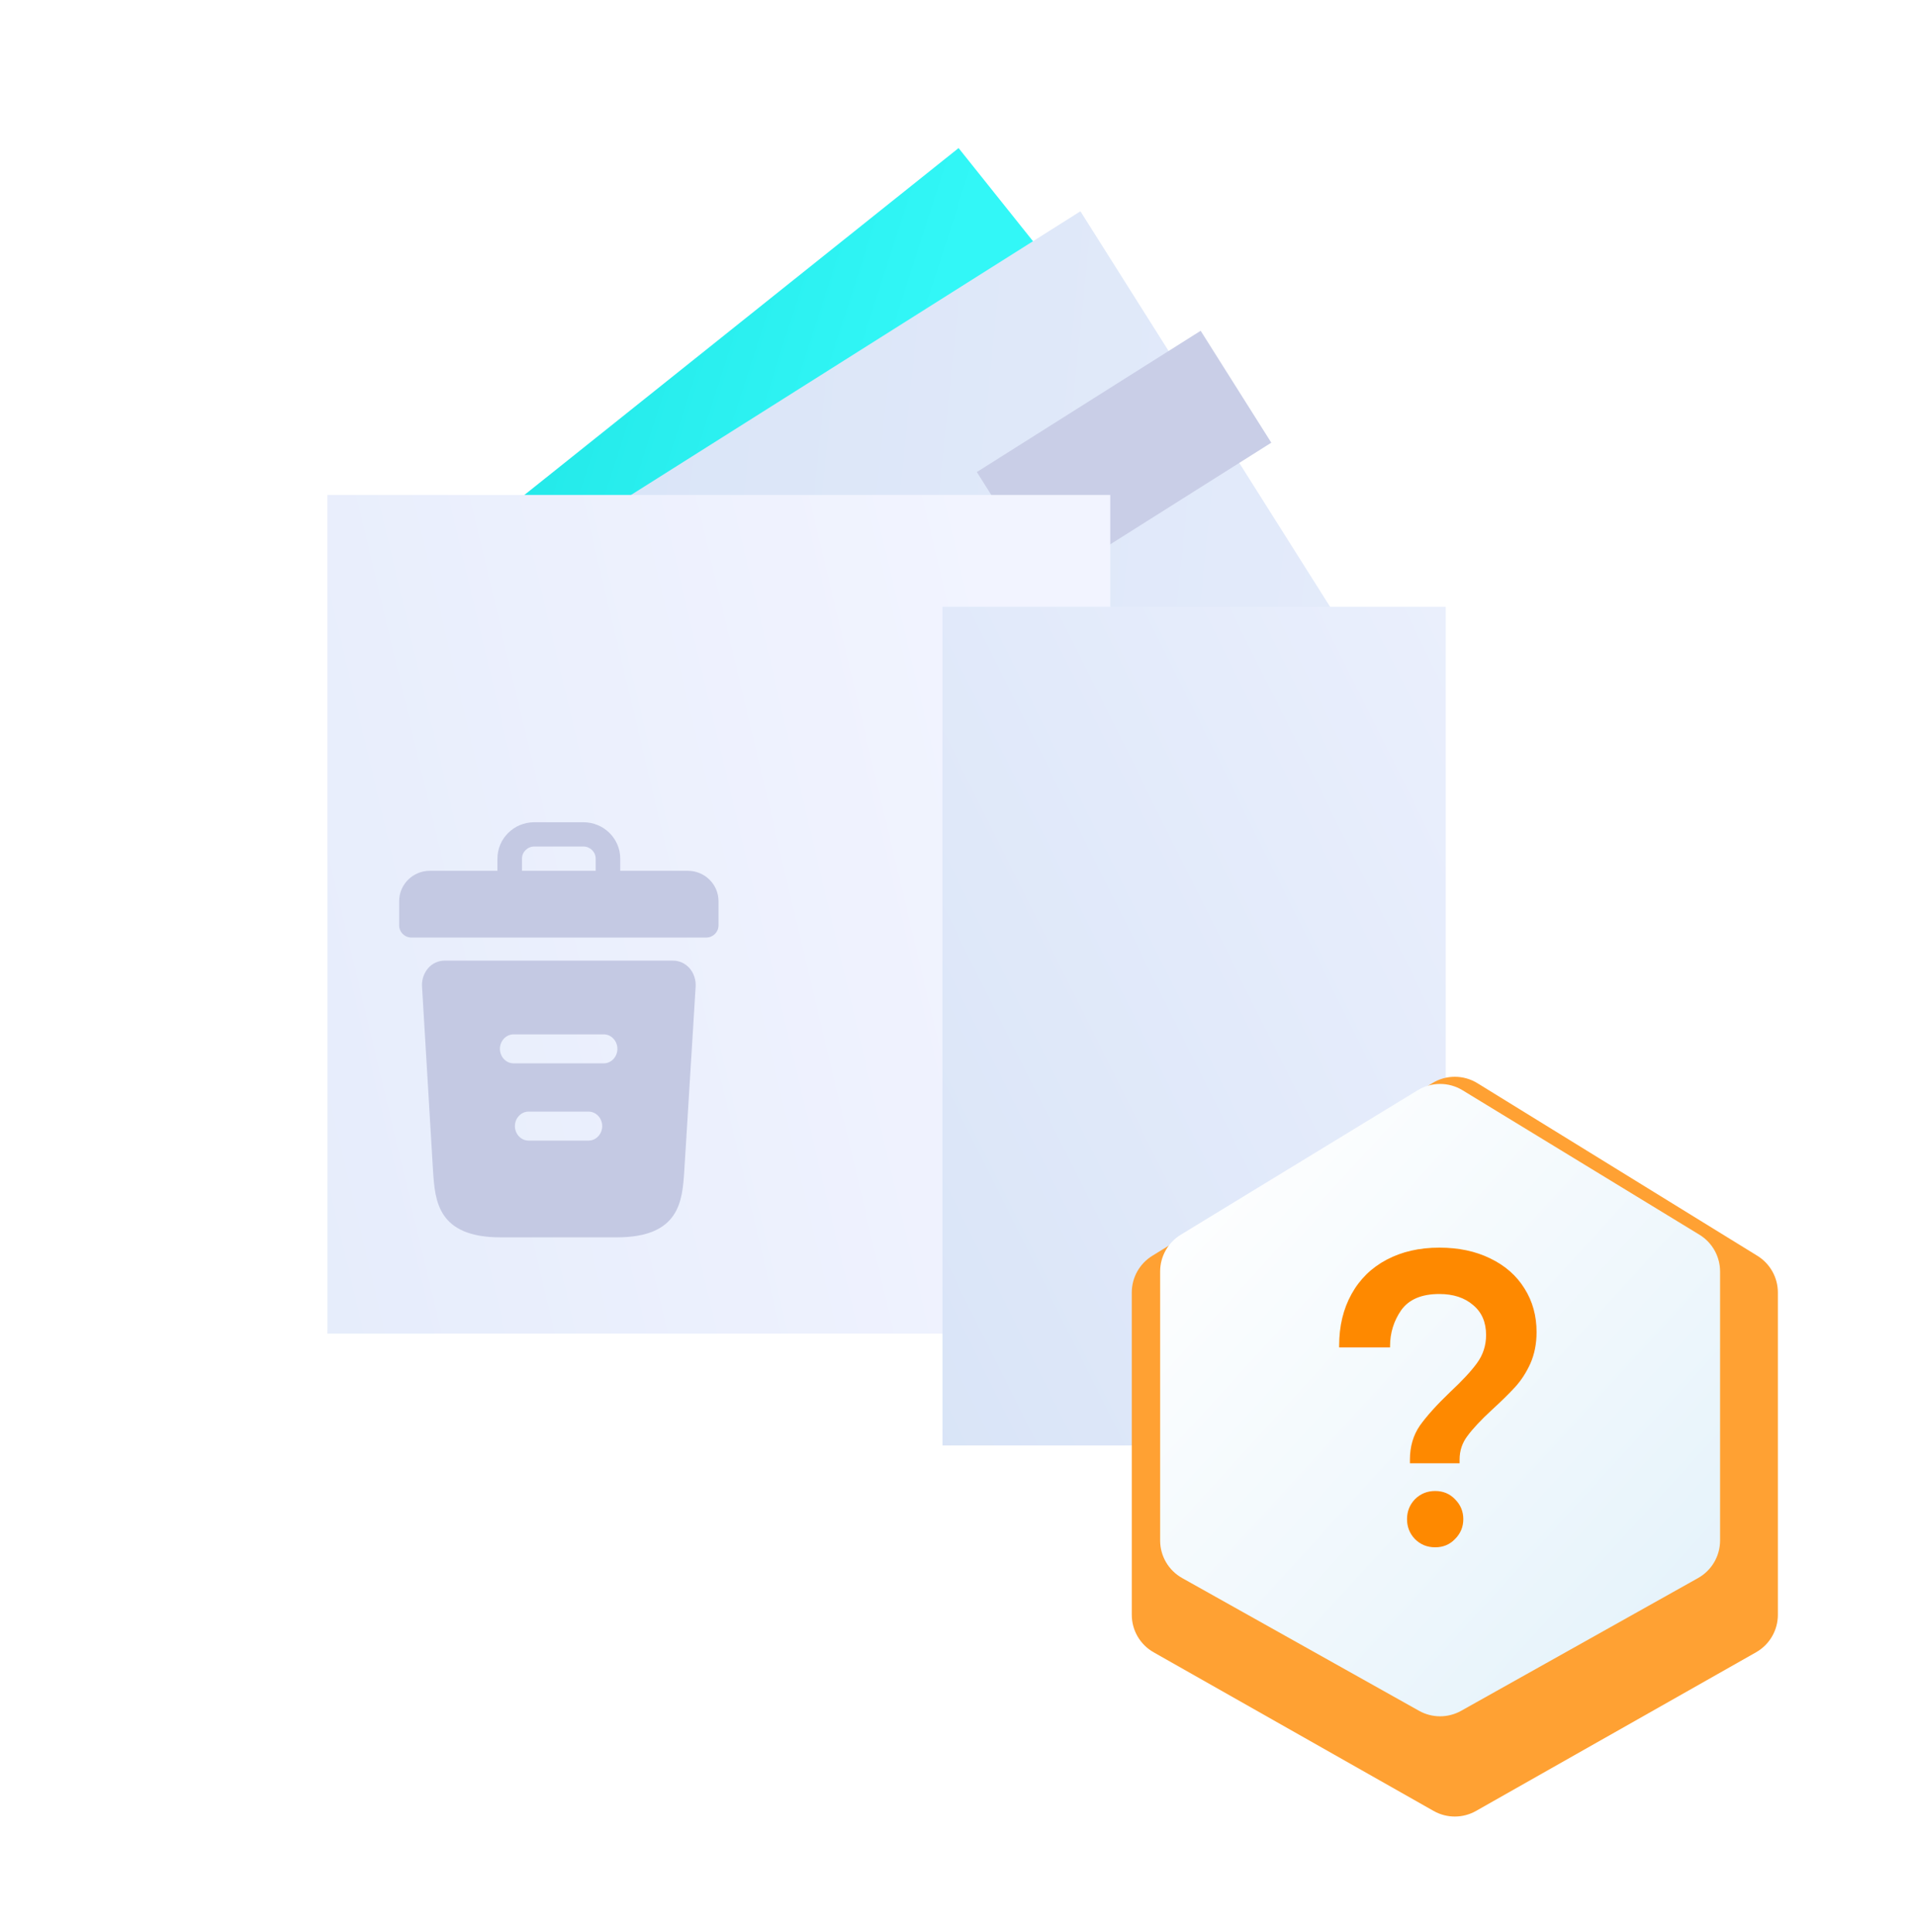 <svg width="120" height="121" viewBox="0 0 120 121" fill="none" xmlns="http://www.w3.org/2000/svg">
<rect width="47.456" height="26.104" transform="matrix(0.781 -0.624 0.624 0.781 22.973 38.887)" fill="url(#paint0_linear_12356_726796)"/>
<path d="M22.129 41.98L67.667 13.234L83.62 38.506L38.081 67.251L22.129 41.98Z" fill="url(#paint1_linear_12356_726796)"/>
<rect width="16.57" height="8.285" transform="matrix(0.846 -0.534 0.534 0.846 61.18 29.566)" fill="#C9CEE7"/>
<g filter="url(#filter0_d_12356_726796)">
<path d="M10 38.004H59.029V90.535H10V38.004Z" fill="url(#paint2_linear_12356_726796)"/>
</g>
<path d="M43.077 54.541H38.846V53.781C38.846 52.521 37.813 51.5 36.538 51.5H33.462C32.187 51.5 31.154 52.521 31.154 53.781V54.541H26.923C25.861 54.541 25 55.392 25 56.441V57.962C25 58.382 25.344 58.722 25.769 58.722H44.231C44.656 58.722 45 58.382 45 57.962V56.441C45 55.392 44.139 54.541 43.077 54.541ZM32.692 53.781C32.692 53.362 33.038 53.02 33.462 53.02H36.538C36.962 53.02 37.308 53.362 37.308 53.781V54.541H32.692V53.781Z" fill="#C4C9E3"/>
<path d="M43.184 60.639C42.913 60.336 42.539 60.167 42.154 60.167H27.846C27.461 60.167 27.076 60.336 26.816 60.639C26.555 60.941 26.408 61.352 26.431 61.776L27.122 73.363C27.246 75.202 27.405 77.5 31.355 77.5H38.623C42.573 77.5 42.732 75.214 42.856 73.363L43.569 61.788C43.592 61.352 43.445 60.941 43.184 60.639ZM36.868 71.439H33.099C32.634 71.439 32.249 71.028 32.249 70.532C32.249 70.036 32.634 69.625 33.099 69.625H36.868C37.332 69.625 37.717 70.036 37.717 70.532C37.717 71.028 37.332 71.439 36.868 71.439ZM37.819 66.6H32.159C31.695 66.6 31.31 66.189 31.31 65.693C31.31 65.197 31.695 64.786 32.159 64.786H37.819C38.283 64.786 38.668 65.197 38.668 65.693C38.668 66.189 38.283 66.6 37.819 66.6Z" fill="#C4C9E3"/>
<path d="M59.027 38.004H90.546V90.535H59.027V38.004Z" fill="url(#paint3_linear_12356_726796)"/>
<g filter="url(#filter1_d_12356_726796)">
<path d="M69.535 78.255C69.535 77.32 70.02 76.451 70.817 75.959L88.351 65.147C89.219 64.611 90.315 64.611 91.183 65.147L108.718 75.959C109.514 76.451 110 77.32 110 78.255V98.444C110 99.416 109.477 100.312 108.632 100.791L91.097 110.727C90.272 111.195 89.262 111.195 88.437 110.727L70.903 100.791C70.058 100.312 69.535 99.416 69.535 98.444V78.255Z" fill="#FFA133"/>
</g>
<path d="M72.66 79.638C72.66 78.698 73.15 77.825 73.953 77.335L88.79 68.286C89.653 67.76 90.737 67.76 91.599 68.286L106.436 77.335C107.239 77.825 107.729 78.698 107.729 79.638V96.486C107.729 97.462 107.202 98.362 106.351 98.839L91.513 107.154C90.694 107.613 89.695 107.613 88.876 107.154L74.039 98.839C73.187 98.362 72.66 97.462 72.66 96.486V79.638Z" fill="url(#paint4_linear_12356_726796)"/>
<path d="M88.304 91.417C88.304 90.605 88.511 89.896 88.926 89.291C89.358 88.687 89.989 87.987 90.819 87.192C91.579 86.483 92.141 85.878 92.504 85.377C92.884 84.859 93.074 84.271 93.074 83.614C93.074 82.819 92.806 82.197 92.27 81.748C91.734 81.281 91.026 81.048 90.144 81.048C89.038 81.048 88.243 81.385 87.76 82.059C87.293 82.733 87.06 83.485 87.06 84.314V84.392H83.871V84.288C83.871 83.061 84.13 81.981 84.649 81.048C85.167 80.115 85.902 79.397 86.852 78.896C87.803 78.395 88.9 78.144 90.144 78.144C91.354 78.144 92.417 78.369 93.333 78.819C94.266 79.268 94.984 79.899 95.485 80.711C95.986 81.506 96.236 82.413 96.236 83.433C96.236 84.159 96.107 84.815 95.848 85.403C95.588 85.973 95.269 86.466 94.888 86.881C94.508 87.295 94.024 87.771 93.437 88.306C92.745 88.946 92.236 89.49 91.907 89.94C91.579 90.372 91.415 90.864 91.415 91.417V91.65H88.304V91.417ZM89.885 96.913C89.384 96.913 88.961 96.74 88.615 96.394C88.287 96.049 88.123 95.634 88.123 95.15C88.123 94.666 88.287 94.251 88.615 93.906C88.961 93.56 89.384 93.387 89.885 93.387C90.386 93.387 90.801 93.56 91.13 93.906C91.475 94.251 91.648 94.666 91.648 95.15C91.648 95.634 91.475 96.049 91.13 96.394C90.801 96.74 90.386 96.913 89.885 96.913Z" fill="#FE8900"/>
<defs>
<filter id="filter0_d_12356_726796" x="8.249" y="18.743" width="73.542" height="77.046" filterUnits="userSpaceOnUse" color-interpolation-filters="sRGB">
<feFlood flood-opacity="0" result="BackgroundImageFix"/>
<feColorMatrix in="SourceAlpha" type="matrix" values="0 0 0 0 0 0 0 0 0 0 0 0 0 0 0 0 0 0 127 0" result="hardAlpha"/>
<feOffset dx="10.506" dy="-7.004"/>
<feGaussianBlur stdDeviation="6.129"/>
<feComposite in2="hardAlpha" operator="out"/>
<feColorMatrix type="matrix" values="0 0 0 0 0.051 0 0 0 0 0.157 0 0 0 0 0.33 0 0 0 0.05 0"/>
<feBlend mode="normal" in2="BackgroundImageFix" result="effect1_dropShadow_12356_726796"/>
<feBlend mode="normal" in="SourceGraphic" in2="effect1_dropShadow_12356_726796" result="shape"/>
</filter>
<filter id="filter1_d_12356_726796" x="68.186" y="64.746" width="45.86" height="51.727" filterUnits="userSpaceOnUse" color-interpolation-filters="sRGB">
<feFlood flood-opacity="0" result="BackgroundImageFix"/>
<feColorMatrix in="SourceAlpha" type="matrix" values="0 0 0 0 0 0 0 0 0 0 0 0 0 0 0 0 0 0 127 0" result="hardAlpha"/>
<feOffset dx="1.349" dy="2.698"/>
<feGaussianBlur stdDeviation="1.349"/>
<feComposite in2="hardAlpha" operator="out"/>
<feColorMatrix type="matrix" values="0 0 0 0 0.454 0 0 0 0 0 0 0 0 0 0 0 0 0 0.07 0"/>
<feBlend mode="normal" in2="BackgroundImageFix" result="effect1_dropShadow_12356_726796"/>
<feBlend mode="normal" in="SourceGraphic" in2="effect1_dropShadow_12356_726796" result="shape"/>
</filter>
<linearGradient id="paint0_linear_12356_726796" x1="16.763" y1="22.548" x2="-23.465" y2="-38.144" gradientUnits="userSpaceOnUse">
<stop stop-color="#32F7F7"/>
<stop offset="1" stop-color="#02C8C8"/>
</linearGradient>
<linearGradient id="paint1_linear_12356_726796" x1="152.226" y1="73.25" x2="-2.448" y2="57.497" gradientUnits="userSpaceOnUse">
<stop offset="0.001" stop-color="#F2F4FF"/>
<stop offset="1" stop-color="#D2E0F5"/>
</linearGradient>
<linearGradient id="paint2_linear_12356_726796" x1="54.651" y1="53.763" x2="-79.687" y2="85.591" gradientUnits="userSpaceOnUse">
<stop offset="0.001" stop-color="#F2F4FF"/>
<stop offset="1" stop-color="#D2E0F5"/>
</linearGradient>
<linearGradient id="paint3_linear_12356_726796" x1="133.884" y1="45.249" x2="-14.41" y2="119.083" gradientUnits="userSpaceOnUse">
<stop offset="0.067" stop-color="#F2F4FF"/>
<stop offset="0.656" stop-color="#D2E0F5"/>
</linearGradient>
<linearGradient id="paint4_linear_12356_726796" x1="72.66" y1="73.21" x2="109.019" y2="106.484" gradientUnits="userSpaceOnUse">
<stop stop-color="white"/>
<stop offset="1" stop-color="#E2F1FA"/>
</linearGradient>
</defs>
</svg>
